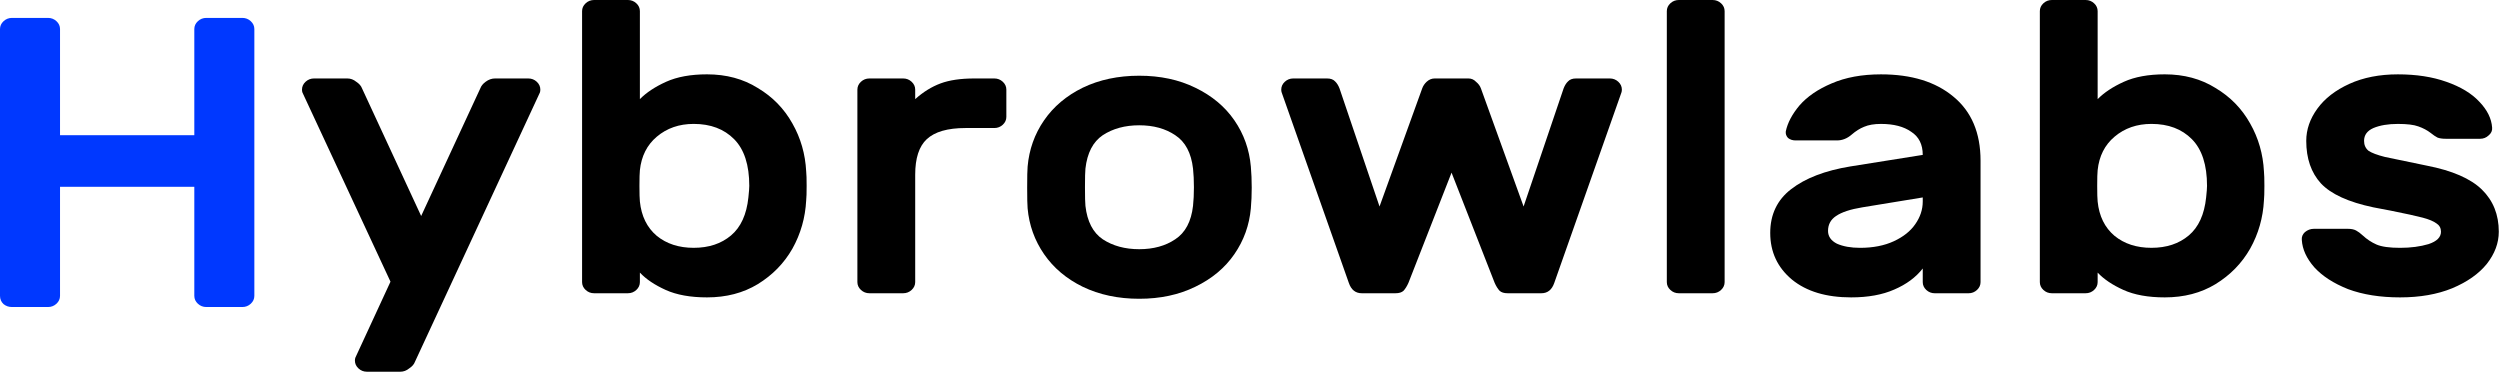 <svg width="174" height="26" viewBox="0 0 174 26" fill="none" xmlns="http://www.w3.org/2000/svg">
<g clip-path="url(#clip0_4_133)">
<path d="M21.05 6.439C21.029 6.381 21.019 6.314 21.019 6.238C21.019 6.027 21.102 5.845 21.267 5.691C21.432 5.538 21.628 5.461 21.855 5.461H24.176C24.403 5.461 24.609 5.538 24.795 5.691C25.001 5.826 25.135 5.979 25.197 6.151L29.313 15.034L33.429 6.151C33.491 5.979 33.615 5.826 33.801 5.691C34.007 5.538 34.224 5.461 34.451 5.461H36.772C36.999 5.461 37.195 5.538 37.36 5.691C37.525 5.845 37.607 6.027 37.607 6.238C37.607 6.314 37.597 6.381 37.577 6.439L28.88 25.182C28.818 25.354 28.684 25.508 28.478 25.642C28.292 25.795 28.086 25.872 27.859 25.872H25.538C25.311 25.872 25.114 25.795 24.95 25.642C24.784 25.488 24.702 25.306 24.702 25.096C24.702 25.019 24.712 24.952 24.733 24.894L27.178 19.605L21.05 6.439Z" fill="black"/>
<path d="M56.111 11.93C56.132 12.122 56.142 12.457 56.142 12.936C56.142 13.415 56.132 13.751 56.111 13.942C56.049 15.15 55.73 16.271 55.152 17.306C54.574 18.321 53.769 19.145 52.738 19.778C51.727 20.391 50.551 20.698 49.209 20.698C48.054 20.698 47.095 20.525 46.331 20.18C45.568 19.835 44.969 19.433 44.536 18.973V19.634C44.536 19.845 44.454 20.027 44.289 20.18C44.124 20.334 43.928 20.41 43.701 20.41H41.349C41.122 20.41 40.926 20.334 40.761 20.18C40.596 20.027 40.513 19.845 40.513 19.634V0.776C40.513 0.565 40.596 0.383 40.761 0.23C40.926 0.077 41.122 0 41.349 0H43.701C43.928 0 44.124 0.077 44.289 0.23C44.454 0.383 44.536 0.565 44.536 0.776V6.899C44.99 6.439 45.599 6.037 46.362 5.692C47.126 5.347 48.075 5.174 49.209 5.174C50.551 5.174 51.727 5.491 52.738 6.123C53.769 6.736 54.574 7.56 55.152 8.595C55.73 9.611 56.049 10.723 56.111 11.93ZM48.281 8.624C47.27 8.624 46.414 8.921 45.712 9.515C45.032 10.09 44.64 10.866 44.536 11.844C44.516 12.035 44.505 12.399 44.505 12.936C44.505 13.473 44.516 13.837 44.536 14.028C44.64 15.044 45.032 15.84 45.712 16.415C46.393 16.97 47.25 17.248 48.281 17.248C49.334 17.248 50.2 16.961 50.881 16.386C51.562 15.811 51.964 14.929 52.088 13.741C52.129 13.358 52.15 13.089 52.15 12.936C52.15 11.48 51.799 10.397 51.097 9.688C50.396 8.979 49.457 8.624 48.281 8.624Z" fill="black"/>
<path d="M67.195 8.911C65.957 8.911 65.06 9.17 64.503 9.687C63.966 10.185 63.698 11.01 63.698 12.159V19.634C63.698 19.844 63.615 20.026 63.45 20.18C63.285 20.333 63.089 20.41 62.862 20.41H60.51C60.283 20.41 60.087 20.333 59.922 20.18C59.757 20.026 59.674 19.844 59.674 19.634V6.238C59.674 6.027 59.757 5.845 59.922 5.691C60.087 5.538 60.283 5.461 60.51 5.461H62.862C63.089 5.461 63.285 5.538 63.45 5.691C63.615 5.845 63.698 6.027 63.698 6.238V6.899C64.255 6.4 64.843 6.036 65.462 5.806C66.081 5.576 66.865 5.461 67.814 5.461H69.207C69.434 5.461 69.629 5.538 69.795 5.691C69.96 5.845 70.042 6.027 70.042 6.238V8.135C70.042 8.346 69.96 8.528 69.795 8.681C69.629 8.834 69.434 8.911 69.207 8.911H67.195Z" fill="black"/>
<path d="M87.059 11.595C87.1 12.055 87.12 12.543 87.12 13.061C87.12 13.559 87.1 14.038 87.059 14.498C86.955 15.667 86.574 16.731 85.913 17.689C85.253 18.647 84.345 19.404 83.19 19.96C82.055 20.516 80.755 20.794 79.29 20.794C77.825 20.794 76.515 20.516 75.36 19.96C74.225 19.404 73.328 18.647 72.667 17.689C72.007 16.731 71.626 15.667 71.522 14.498C71.501 14.268 71.491 13.789 71.491 13.061C71.491 12.313 71.501 11.825 71.522 11.595C71.626 10.406 72.007 9.333 72.667 8.375C73.328 7.417 74.225 6.66 75.36 6.104C76.515 5.548 77.825 5.27 79.29 5.27C80.755 5.27 82.055 5.548 83.19 6.104C84.345 6.66 85.253 7.417 85.913 8.375C86.574 9.333 86.955 10.406 87.059 11.595ZM79.29 8.72C78.3 8.72 77.454 8.95 76.752 9.41C76.072 9.87 75.669 10.646 75.546 11.738C75.525 11.93 75.514 12.361 75.514 13.032C75.514 13.703 75.525 14.134 75.546 14.325C75.669 15.418 76.072 16.194 76.752 16.654C77.454 17.114 78.3 17.344 79.29 17.344C80.281 17.344 81.116 17.114 81.797 16.654C82.499 16.194 82.911 15.418 83.035 14.325C83.076 13.942 83.097 13.511 83.097 13.032C83.097 12.553 83.076 12.122 83.035 11.738C82.911 10.646 82.499 9.87 81.797 9.41C81.116 8.95 80.281 8.72 79.29 8.72Z" fill="black"/>
<path d="M108.828 6.151C108.91 5.941 109.013 5.778 109.137 5.663C109.261 5.528 109.446 5.461 109.694 5.461H112.046C112.273 5.461 112.469 5.538 112.634 5.691C112.799 5.845 112.882 6.027 112.882 6.238C112.882 6.314 112.871 6.381 112.851 6.439L108.177 19.691C108.012 20.17 107.713 20.41 107.28 20.41H104.928C104.68 20.41 104.495 20.352 104.371 20.237C104.247 20.103 104.133 19.921 104.03 19.691L101.028 12.016L98.026 19.691C97.923 19.921 97.809 20.103 97.686 20.237C97.562 20.352 97.376 20.41 97.129 20.41H94.777C94.344 20.41 94.044 20.17 93.879 19.691L89.206 6.439C89.185 6.381 89.175 6.314 89.175 6.238C89.175 6.027 89.257 5.845 89.423 5.691C89.588 5.538 89.784 5.461 90.011 5.461H92.363C92.61 5.461 92.796 5.528 92.92 5.663C93.043 5.778 93.147 5.941 93.229 6.151L96.015 14.373L98.986 6.151C99.048 5.979 99.151 5.826 99.295 5.691C99.46 5.538 99.646 5.461 99.852 5.461H102.204C102.411 5.461 102.586 5.538 102.73 5.691C102.896 5.826 103.009 5.979 103.071 6.151L106.042 14.373L108.828 6.151Z" fill="black"/>
<path d="M120.034 19.634C120.034 19.845 119.951 20.027 119.787 20.18C119.621 20.334 119.425 20.41 119.198 20.41H116.846C116.619 20.41 116.423 20.334 116.258 20.18C116.093 20.027 116.011 19.845 116.011 19.634V0.776C116.011 0.565 116.093 0.383 116.258 0.23C116.423 0.077 116.619 0 116.846 0H119.198C119.425 0 119.621 0.077 119.787 0.23C119.951 0.383 120.034 0.565 120.034 0.776V19.634Z" fill="black"/>
<path d="M130.914 5.175C133.039 5.175 134.721 5.692 135.958 6.727C137.217 7.762 137.846 9.247 137.846 11.183V19.635C137.846 19.845 137.764 20.027 137.599 20.181C137.434 20.334 137.238 20.411 137.011 20.411H134.659C134.432 20.411 134.236 20.334 134.07 20.181C133.905 20.027 133.823 19.845 133.823 19.635V18.686C133.348 19.299 132.688 19.788 131.842 20.152C131.017 20.516 130.016 20.698 128.84 20.698C127.107 20.698 125.735 20.286 124.724 19.462C123.713 18.619 123.208 17.536 123.208 16.214C123.208 14.93 123.692 13.914 124.662 13.166C125.653 12.4 127.025 11.873 128.778 11.585L133.823 10.781C133.823 10.052 133.555 9.516 133.018 9.171C132.503 8.807 131.801 8.625 130.914 8.625C130.439 8.625 130.047 8.692 129.738 8.826C129.449 8.941 129.16 9.123 128.871 9.372C128.562 9.64 128.221 9.774 127.85 9.774H124.972C124.765 9.774 124.59 9.717 124.446 9.602C124.322 9.468 124.27 9.314 124.291 9.142C124.415 8.548 124.735 7.944 125.25 7.331C125.786 6.718 126.529 6.21 127.478 5.807C128.448 5.386 129.593 5.175 130.914 5.175ZM133.823 13.742L129.614 14.431C128.789 14.566 128.18 14.767 127.788 15.035C127.416 15.284 127.231 15.629 127.231 16.07C127.231 16.453 127.437 16.75 127.85 16.961C128.283 17.153 128.82 17.249 129.459 17.249C130.367 17.249 131.151 17.095 131.811 16.789C132.472 16.482 132.967 16.089 133.297 15.61C133.648 15.112 133.823 14.585 133.823 14.029V13.742Z" fill="black"/>
<path d="M157.571 11.93C157.591 12.122 157.602 12.457 157.602 12.936C157.602 13.415 157.591 13.751 157.571 13.942C157.509 15.15 157.189 16.271 156.611 17.306C156.033 18.321 155.229 19.145 154.197 19.778C153.186 20.391 152.01 20.698 150.669 20.698C149.514 20.698 148.554 20.525 147.791 20.18C147.027 19.835 146.429 19.433 145.996 18.973V19.634C145.996 19.845 145.913 20.027 145.748 20.18C145.583 20.334 145.387 20.41 145.16 20.41H142.808C142.581 20.41 142.385 20.334 142.22 20.18C142.055 20.027 141.973 19.845 141.973 19.634V0.776C141.973 0.565 142.055 0.383 142.22 0.23C142.385 0.077 142.581 0 142.808 0H145.16C145.387 0 145.583 0.077 145.748 0.23C145.913 0.383 145.996 0.565 145.996 0.776V6.899C146.45 6.439 147.058 6.037 147.822 5.692C148.585 5.347 149.534 5.174 150.669 5.174C152.01 5.174 153.186 5.491 154.197 6.123C155.229 6.736 156.033 7.56 156.611 8.595C157.189 9.611 157.509 10.723 157.571 11.93ZM149.741 8.624C148.73 8.624 147.874 8.921 147.172 9.515C146.491 10.09 146.099 10.866 145.996 11.844C145.975 12.035 145.965 12.399 145.965 12.936C145.965 13.473 145.975 13.837 145.996 14.028C146.099 15.044 146.491 15.84 147.172 16.415C147.853 16.97 148.709 17.248 149.741 17.248C150.793 17.248 151.66 16.961 152.34 16.386C153.021 15.811 153.423 14.929 153.547 13.741C153.589 13.358 153.609 13.089 153.609 12.936C153.609 11.48 153.258 10.397 152.557 9.688C151.855 8.979 150.917 8.624 149.741 8.624Z" fill="black"/>
<path d="M165.188 14.431C163.455 14.067 162.238 13.511 161.536 12.764C160.855 12.017 160.515 11.03 160.515 9.803C160.515 9.017 160.773 8.27 161.289 7.561C161.804 6.852 162.547 6.277 163.517 5.836C164.487 5.395 165.611 5.175 166.891 5.175C168.17 5.175 169.294 5.347 170.264 5.692C171.254 6.037 172.018 6.497 172.554 7.072C173.111 7.647 173.41 8.251 173.452 8.883C173.472 9.094 173.39 9.276 173.204 9.429C173.039 9.583 172.843 9.659 172.616 9.659H170.233C169.986 9.659 169.789 9.631 169.645 9.573C169.501 9.496 169.346 9.391 169.181 9.257C168.933 9.065 168.644 8.912 168.314 8.797C168.005 8.682 167.53 8.625 166.891 8.625C166.21 8.625 165.642 8.72 165.188 8.912C164.755 9.104 164.539 9.401 164.539 9.803C164.539 10.091 164.641 10.321 164.848 10.493C165.075 10.646 165.457 10.79 165.993 10.924C166.529 11.039 167.499 11.241 168.902 11.528C170.677 11.873 171.956 12.429 172.74 13.195C173.524 13.962 173.916 14.939 173.916 16.128C173.916 16.913 173.637 17.661 173.08 18.37C172.523 19.06 171.718 19.625 170.666 20.066C169.634 20.487 168.427 20.698 167.045 20.698C165.663 20.698 164.456 20.507 163.424 20.123C162.413 19.721 161.629 19.213 161.072 18.6C160.536 17.986 160.247 17.354 160.206 16.702C160.185 16.492 160.257 16.309 160.422 16.156C160.608 16.003 160.814 15.926 161.041 15.926H163.424C163.651 15.926 163.837 15.965 163.981 16.041C164.126 16.118 164.281 16.233 164.446 16.386C164.735 16.654 165.054 16.865 165.405 17.019C165.756 17.172 166.302 17.249 167.045 17.249C167.788 17.249 168.448 17.162 169.026 16.99C169.604 16.798 169.892 16.511 169.892 16.128C169.892 15.878 169.789 15.687 169.583 15.553C169.377 15.399 169.057 15.265 168.624 15.15C168.19 15.035 167.447 14.872 166.395 14.661L165.188 14.431Z" fill="black"/>
<path d="M16.867 1.246C17.094 1.246 17.29 1.322 17.455 1.476C17.62 1.629 17.703 1.811 17.703 2.022V20.592C17.703 20.803 17.62 20.985 17.455 21.139C17.29 21.292 17.094 21.369 16.867 21.369H14.36C14.133 21.369 13.937 21.292 13.772 21.139C13.607 20.985 13.524 20.803 13.524 20.592V13.003H4.178V20.592C4.178 20.803 4.096 20.985 3.93 21.139C3.765 21.292 3.569 21.369 3.342 21.369H0.836C0.609 21.369 0.413 21.301 0.248 21.167C0.083 21.014 0 20.822 0 20.592V2.022C0 1.811 0.083 1.629 0.248 1.476C0.413 1.322 0.609 1.246 0.836 1.246H3.342C3.569 1.246 3.765 1.322 3.93 1.476C4.096 1.629 4.178 1.811 4.178 2.022V9.41H13.524V2.022C13.524 1.811 13.607 1.629 13.772 1.476C13.937 1.322 14.133 1.246 14.36 1.246H16.867Z" fill="#0038FF"/>
</g>
<defs>
<clipPath id="clip0_4_133">
<rect width="174" height="26" fill="white"/>
</clipPath>
</defs>
</svg>
